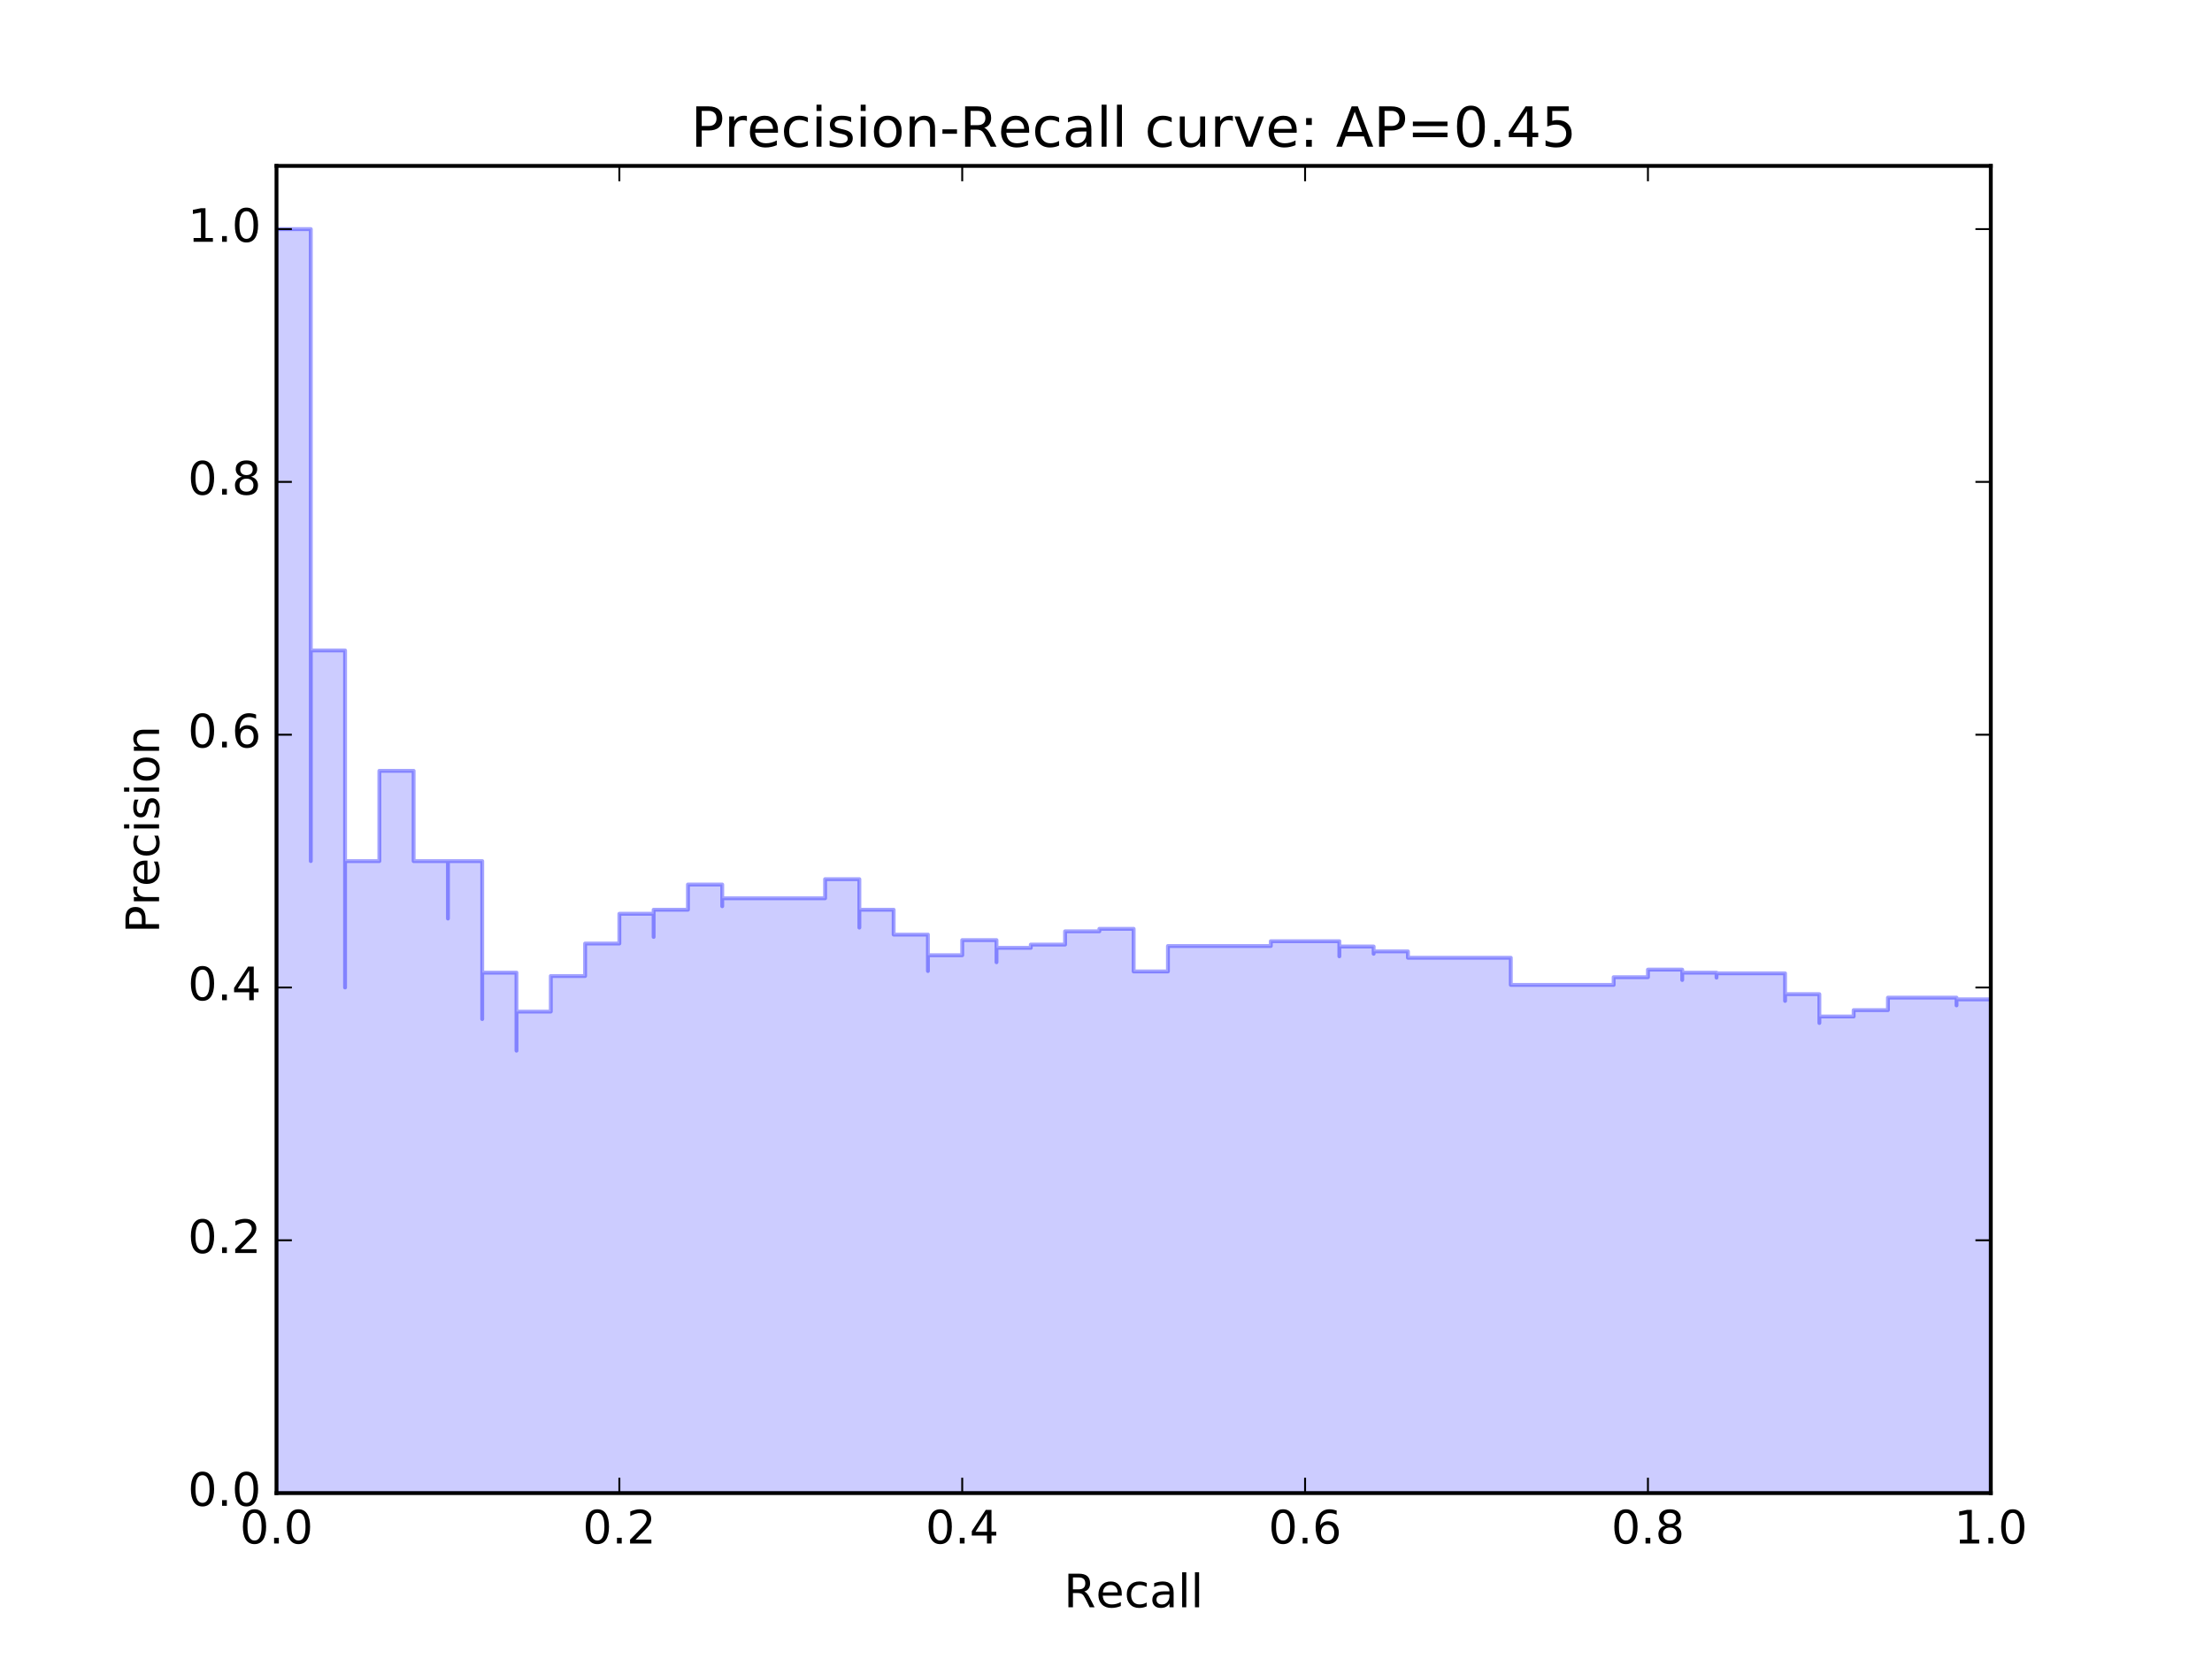 <?xml version="1.0" encoding="utf-8" standalone="no"?>
<!DOCTYPE svg PUBLIC "-//W3C//DTD SVG 1.1//EN"
  "http://www.w3.org/Graphics/SVG/1.1/DTD/svg11.dtd">
<!-- Created with matplotlib (http://matplotlib.org/) -->
<svg height="432pt" version="1.1" viewBox="0 0 576 432" width="576pt" xmlns="http://www.w3.org/2000/svg" xmlns:xlink="http://www.w3.org/1999/xlink">
 <defs>
  <style type="text/css">
*{stroke-linecap:butt;stroke-linejoin:round;stroke-miterlimit:100000;}
  </style>
 </defs>
 <g id="figure_1">
  <g id="patch_1">
   <path d="M 0 432 
L 576 432 
L 576 0 
L 0 0 
z
" style="fill:#ffffff;"/>
  </g>
  <g id="axes_1">
   <g id="patch_2">
    <path d="M 72 388.8 
L 518.4 388.8 
L 518.4 43.2 
L 72 43.2 
z
" style="fill:#ffffff;"/>
   </g>
   <g id="PolyCollection_1">
    <defs>
     <path d="M 518.4 -43.2 
L 518.4 -171.771 
L 509.472 -171.771 
L 509.472 -170.192 
L 509.472 -170.192 
L 509.472 -171.2 
L 509.472 -171.2 
L 509.472 -172.224 
L 491.616 -172.224 
L 491.616 -168.97 
L 482.688 -168.97 
L 482.688 -167.303 
L 473.76 -167.303 
L 473.76 -165.609 
L 473.76 -165.609 
L 473.76 -166.629 
L 473.76 -166.629 
L 473.76 -167.666 
L 473.76 -167.666 
L 473.76 -168.721 
L 473.76 -168.721 
L 473.76 -169.793 
L 473.76 -169.793 
L 473.76 -170.885 
L 473.76 -170.885 
L 473.76 -171.995 
L 473.76 -171.995 
L 473.76 -173.125 
L 464.832 -173.125 
L 464.832 -171.362 
L 464.832 -171.362 
L 464.832 -172.506 
L 464.832 -172.506 
L 464.832 -173.671 
L 464.832 -173.671 
L 464.832 -174.857 
L 464.832 -174.857 
L 464.832 -178.548 
L 446.976 -178.548 
L 446.976 -177.414 
L 446.976 -177.414 
L 446.976 -178.729 
L 438.048 -178.729 
L 438.048 -176.812 
L 438.048 -176.812 
L 438.048 -178.149 
L 438.048 -178.149 
L 438.048 -179.512 
L 429.12 -179.512 
L 429.12 -177.544 
L 420.192 -177.544 
L 420.192 -175.536 
L 393.408 -175.536 
L 393.408 -176.336 
L 393.408 -176.336 
L 393.408 -177.849 
L 393.408 -177.849 
L 393.408 -179.397 
L 393.408 -179.397 
L 393.408 -182.602 
L 366.624 -182.602 
L 366.624 -184.261 
L 357.696 -184.261 
L 357.696 -183.634 
L 357.696 -183.634 
L 357.696 -185.532 
L 348.768 -185.532 
L 348.768 -182.973 
L 348.768 -182.973 
L 348.768 -186.91 
L 330.912 -186.91 
L 330.912 -185.665 
L 304.128 -185.665 
L 304.128 -179.037 
L 295.2 -179.037 
L 295.2 -187.561 
L 295.2 -187.561 
L 295.2 -190.139 
L 286.272 -190.139 
L 286.272 -189.486 
L 277.344 -189.486 
L 277.344 -186.036 
L 268.416 -186.036 
L 268.416 -185.183 
L 259.488 -185.183 
L 259.488 -181.44 
L 259.488 -181.44 
L 259.488 -184.261 
L 259.488 -184.261 
L 259.488 -187.2 
L 250.56 -187.2 
L 250.56 -183.261 
L 241.632 -183.261 
L 241.632 -179.15 
L 241.632 -179.15 
L 241.632 -182.171 
L 241.632 -182.171 
L 241.632 -188.635 
L 232.704 -188.635 
L 232.704 -191.314 
L 232.704 -191.314 
L 232.704 -195.112 
L 223.776 -195.112 
L 223.776 -190.448 
L 223.776 -190.448 
L 223.776 -194.428 
L 223.776 -194.428 
L 223.776 -198.629 
L 223.776 -198.629 
L 223.776 -203.069 
L 214.848 -203.069 
L 214.848 -198.091 
L 188.064 -198.091 
L 188.064 -196.016 
L 188.064 -196.016 
L 188.064 -201.676 
L 179.136 -201.676 
L 179.136 -195.112 
L 170.208 -195.112 
L 170.208 -188.023 
L 170.208 -188.023 
L 170.208 -194.057 
L 161.28 -194.057 
L 161.28 -186.306 
L 152.352 -186.306 
L 152.352 -177.849 
L 143.424 -177.849 
L 143.424 -168.588 
L 134.496 -168.588 
L 134.496 -158.4 
L 134.496 -158.4 
L 134.496 -171.2 
L 134.496 -171.2 
L 134.496 -178.729 
L 125.568 -178.729 
L 125.568 -166.629 
L 125.568 -166.629 
L 125.568 -174.857 
L 125.568 -174.857 
L 125.568 -184.261 
L 125.568 -184.261 
L 125.568 -195.112 
L 125.568 -195.112 
L 125.568 -207.771 
L 116.64 -207.771 
L 116.64 -192.81 
L 116.64 -192.81 
L 116.64 -207.771 
L 107.712 -207.771 
L 107.712 -207.771 
L 107.712 -207.771 
L 107.712 -231.282 
L 98.784 -231.282 
L 98.784 -207.771 
L 89.856 -207.771 
L 89.856 -174.857 
L 89.856 -174.857 
L 89.856 -207.771 
L 89.856 -207.771 
L 89.856 -262.629 
L 80.928 -262.629 
L 80.928 -207.771 
L 80.928 -207.771 
L 80.928 -372.343 
L 72 -372.343 
L 72 -372.343 
L 72 -43.2 
L 72 -43.2 
L 72 -43.2 
L 80.928 -43.2 
L 80.928 -43.2 
L 80.928 -43.2 
L 80.928 -43.2 
L 89.856 -43.2 
L 89.856 -43.2 
L 89.856 -43.2 
L 89.856 -43.2 
L 89.856 -43.2 
L 89.856 -43.2 
L 98.784 -43.2 
L 98.784 -43.2 
L 107.712 -43.2 
L 107.712 -43.2 
L 107.712 -43.2 
L 107.712 -43.2 
L 116.64 -43.2 
L 116.64 -43.2 
L 116.64 -43.2 
L 116.64 -43.2 
L 125.568 -43.2 
L 125.568 -43.2 
L 125.568 -43.2 
L 125.568 -43.2 
L 125.568 -43.2 
L 125.568 -43.2 
L 125.568 -43.2 
L 125.568 -43.2 
L 125.568 -43.2 
L 125.568 -43.2 
L 134.496 -43.2 
L 134.496 -43.2 
L 134.496 -43.2 
L 134.496 -43.2 
L 134.496 -43.2 
L 134.496 -43.2 
L 143.424 -43.2 
L 143.424 -43.2 
L 152.352 -43.2 
L 152.352 -43.2 
L 161.28 -43.2 
L 161.28 -43.2 
L 170.208 -43.2 
L 170.208 -43.2 
L 170.208 -43.2 
L 170.208 -43.2 
L 179.136 -43.2 
L 179.136 -43.2 
L 188.064 -43.2 
L 188.064 -43.2 
L 188.064 -43.2 
L 188.064 -43.2 
L 214.848 -43.2 
L 214.848 -43.2 
L 223.776 -43.2 
L 223.776 -43.2 
L 223.776 -43.2 
L 223.776 -43.2 
L 223.776 -43.2 
L 223.776 -43.2 
L 223.776 -43.2 
L 223.776 -43.2 
L 232.704 -43.2 
L 232.704 -43.2 
L 232.704 -43.2 
L 232.704 -43.2 
L 241.632 -43.2 
L 241.632 -43.2 
L 241.632 -43.2 
L 241.632 -43.2 
L 241.632 -43.2 
L 241.632 -43.2 
L 250.56 -43.2 
L 250.56 -43.2 
L 259.488 -43.2 
L 259.488 -43.2 
L 259.488 -43.2 
L 259.488 -43.2 
L 259.488 -43.2 
L 259.488 -43.2 
L 268.416 -43.2 
L 268.416 -43.2 
L 277.344 -43.2 
L 277.344 -43.2 
L 286.272 -43.2 
L 286.272 -43.2 
L 295.2 -43.2 
L 295.2 -43.2 
L 295.2 -43.2 
L 295.2 -43.2 
L 304.128 -43.2 
L 304.128 -43.2 
L 330.912 -43.2 
L 330.912 -43.2 
L 348.768 -43.2 
L 348.768 -43.2 
L 348.768 -43.2 
L 348.768 -43.2 
L 357.696 -43.2 
L 357.696 -43.2 
L 357.696 -43.2 
L 357.696 -43.2 
L 366.624 -43.2 
L 366.624 -43.2 
L 393.408 -43.2 
L 393.408 -43.2 
L 393.408 -43.2 
L 393.408 -43.2 
L 393.408 -43.2 
L 393.408 -43.2 
L 393.408 -43.2 
L 393.408 -43.2 
L 420.192 -43.2 
L 420.192 -43.2 
L 429.12 -43.2 
L 429.12 -43.2 
L 438.048 -43.2 
L 438.048 -43.2 
L 438.048 -43.2 
L 438.048 -43.2 
L 438.048 -43.2 
L 438.048 -43.2 
L 446.976 -43.2 
L 446.976 -43.2 
L 446.976 -43.2 
L 446.976 -43.2 
L 464.832 -43.2 
L 464.832 -43.2 
L 464.832 -43.2 
L 464.832 -43.2 
L 464.832 -43.2 
L 464.832 -43.2 
L 464.832 -43.2 
L 464.832 -43.2 
L 464.832 -43.2 
L 464.832 -43.2 
L 473.76 -43.2 
L 473.76 -43.2 
L 473.76 -43.2 
L 473.76 -43.2 
L 473.76 -43.2 
L 473.76 -43.2 
L 473.76 -43.2 
L 473.76 -43.2 
L 473.76 -43.2 
L 473.76 -43.2 
L 473.76 -43.2 
L 473.76 -43.2 
L 473.76 -43.2 
L 473.76 -43.2 
L 473.76 -43.2 
L 473.76 -43.2 
L 482.688 -43.2 
L 482.688 -43.2 
L 491.616 -43.2 
L 491.616 -43.2 
L 509.472 -43.2 
L 509.472 -43.2 
L 509.472 -43.2 
L 509.472 -43.2 
L 509.472 -43.2 
L 509.472 -43.2 
L 518.4 -43.2 
z
" id="m7696ae6102" style="stroke:#0000ff;stroke-opacity:0.2;"/>
    </defs>
    <g clip-path="url(#p6aea3f6ffe)">
     <use style="fill:#0000ff;fill-opacity:0.2;stroke:#0000ff;stroke-opacity:0.2;" x="0.0" xlink:href="#m7696ae6102" y="432.0"/>
    </g>
   </g>
   <g id="line2d_1">
    <path clip-path="url(#p6aea3f6ffe)" d="M 518.4 260.229 
L 509.472 260.229 
L 509.472 261.808 
L 509.472 260.8 
L 509.472 260.8 
L 509.472 259.776 
L 491.616 259.776 
L 491.616 263.03 
L 482.688 263.03 
L 482.688 264.697 
L 473.76 264.697 
L 473.76 266.391 
L 473.76 265.371 
L 473.76 265.371 
L 473.76 258.875 
L 464.832 258.875 
L 464.832 260.638 
L 464.832 259.494 
L 464.832 259.494 
L 464.832 253.452 
L 446.976 253.452 
L 446.976 254.586 
L 446.976 254.586 
L 446.976 254.586 
L 446.976 253.271 
L 438.048 253.271 
L 438.048 255.188 
L 438.048 253.851 
L 438.048 253.851 
L 438.048 252.488 
L 429.12 252.488 
L 429.12 254.456 
L 420.192 254.456 
L 420.192 256.464 
L 393.408 256.464 
L 393.408 249.398 
L 366.624 249.398 
L 366.624 247.739 
L 357.696 247.739 
L 357.696 248.366 
L 357.696 248.366 
L 357.696 248.366 
L 357.696 246.468 
L 348.768 246.468 
L 348.768 249.027 
L 348.768 249.027 
L 348.768 249.027 
L 348.768 245.09 
L 330.912 245.09 
L 330.912 246.335 
L 304.128 246.335 
L 304.128 252.963 
L 295.2 252.963 
L 295.2 241.861 
L 286.272 241.861 
L 286.272 242.514 
L 277.344 242.514 
L 277.344 245.964 
L 268.416 245.964 
L 268.416 246.817 
L 259.488 246.817 
L 259.488 250.56 
L 259.488 247.739 
L 259.488 247.739 
L 259.488 244.8 
L 250.56 244.8 
L 250.56 248.739 
L 241.632 248.739 
L 241.632 252.85 
L 241.632 249.829 
L 241.632 249.829 
L 241.632 243.365 
L 232.704 243.365 
L 232.704 236.888 
L 223.776 236.888 
L 223.776 241.552 
L 223.776 237.572 
L 223.776 237.572 
L 223.776 228.931 
L 214.848 228.931 
L 214.848 233.909 
L 188.064 233.909 
L 188.064 235.984 
L 188.064 235.984 
L 188.064 235.984 
L 188.064 230.324 
L 179.136 230.324 
L 179.136 236.888 
L 170.208 236.888 
L 170.208 243.977 
L 170.208 237.943 
L 161.28 237.943 
L 161.28 245.694 
L 152.352 245.694 
L 152.352 254.151 
L 143.424 254.151 
L 143.424 263.412 
L 134.496 263.412 
L 134.496 273.6 
L 134.496 273.6 
L 134.496 273.6 
L 134.496 253.271 
L 125.568 253.271 
L 125.568 265.371 
L 125.568 257.143 
L 125.568 257.143 
L 125.568 224.229 
L 116.64 224.229 
L 116.64 239.19 
L 116.64 239.19 
L 116.64 239.19 
L 116.64 224.229 
L 107.712 224.229 
L 107.712 224.229 
L 107.712 200.718 
L 98.784 200.718 
L 98.784 224.229 
L 89.856 224.229 
L 89.856 257.143 
L 89.856 257.143 
L 89.856 257.143 
L 89.856 169.371 
L 80.928 169.371 
L 80.928 224.229 
L 80.928 224.229 
L 80.928 224.229 
L 80.928 59.657 
L 72 59.657 
L 72 59.657 
" style="fill:none;opacity:0.2;stroke:#0000ff;stroke-linecap:square;"/>
   </g>
   <g id="patch_3">
    <path d="M 72 43.2 
L 518.4 43.2 
" style="fill:none;stroke:#000000;stroke-linecap:square;stroke-linejoin:miter;"/>
   </g>
   <g id="patch_4">
    <path d="M 518.4 388.8 
L 518.4 43.2 
" style="fill:none;stroke:#000000;stroke-linecap:square;stroke-linejoin:miter;"/>
   </g>
   <g id="patch_5">
    <path d="M 72 388.8 
L 518.4 388.8 
" style="fill:none;stroke:#000000;stroke-linecap:square;stroke-linejoin:miter;"/>
   </g>
   <g id="patch_6">
    <path d="M 72 388.8 
L 72 43.2 
" style="fill:none;stroke:#000000;stroke-linecap:square;stroke-linejoin:miter;"/>
   </g>
   <g id="matplotlib.axis_1">
    <g id="xtick_1">
     <g id="line2d_2">
      <defs>
       <path d="M 0 0 
L 0 -4 
" id="m99e628b921" style="stroke:#000000;stroke-width:0.5;"/>
      </defs>
      <g>
       <use style="stroke:#000000;stroke-width:0.5;" x="72.0" xlink:href="#m99e628b921" y="388.8"/>
      </g>
     </g>
     <g id="line2d_3">
      <defs>
       <path d="M 0 0 
L 0 4 
" id="md28224c102" style="stroke:#000000;stroke-width:0.5;"/>
      </defs>
      <g>
       <use style="stroke:#000000;stroke-width:0.5;" x="72.0" xlink:href="#md28224c102" y="43.2"/>
      </g>
     </g>
     <g id="text_1">
      <!-- 0.0 -->
      <defs>
       <path d="M 31.781 66.406 
Q 24.172 66.406 20.328 58.906 
Q 16.5 51.422 16.5 36.375 
Q 16.5 21.391 20.328 13.891 
Q 24.172 6.391 31.781 6.391 
Q 39.453 6.391 43.281 13.891 
Q 47.125 21.391 47.125 36.375 
Q 47.125 51.422 43.281 58.906 
Q 39.453 66.406 31.781 66.406 
M 31.781 74.219 
Q 44.047 74.219 50.516 64.516 
Q 56.984 54.828 56.984 36.375 
Q 56.984 17.969 50.516 8.266 
Q 44.047 -1.422 31.781 -1.422 
Q 19.531 -1.422 13.062 8.266 
Q 6.594 17.969 6.594 36.375 
Q 6.594 54.828 13.062 64.516 
Q 19.531 74.219 31.781 74.219 
" id="BitstreamVeraSans-Roman-30"/>
       <path d="M 10.688 12.406 
L 21 12.406 
L 21 0 
L 10.688 0 
z
" id="BitstreamVeraSans-Roman-2e"/>
      </defs>
      <g transform="translate(62.458 401.918)scale(0.12 -0.12)">
       <use xlink:href="#BitstreamVeraSans-Roman-30"/>
       <use x="63.623" xlink:href="#BitstreamVeraSans-Roman-2e"/>
       <use x="95.41" xlink:href="#BitstreamVeraSans-Roman-30"/>
      </g>
     </g>
    </g>
    <g id="xtick_2">
     <g id="line2d_4">
      <g>
       <use style="stroke:#000000;stroke-width:0.5;" x="161.28" xlink:href="#m99e628b921" y="388.8"/>
      </g>
     </g>
     <g id="line2d_5">
      <g>
       <use style="stroke:#000000;stroke-width:0.5;" x="161.28" xlink:href="#md28224c102" y="43.2"/>
      </g>
     </g>
     <g id="text_2">
      <!-- 0.2 -->
      <defs>
       <path d="M 19.188 8.297 
L 53.609 8.297 
L 53.609 0 
L 7.328 0 
L 7.328 8.297 
Q 12.938 14.109 22.625 23.891 
Q 32.328 33.688 34.812 36.531 
Q 39.547 41.844 41.422 45.531 
Q 43.312 49.219 43.312 52.781 
Q 43.312 58.594 39.234 62.25 
Q 35.156 65.922 28.609 65.922 
Q 23.969 65.922 18.812 64.312 
Q 13.672 62.703 7.812 59.422 
L 7.812 69.391 
Q 13.766 71.781 18.938 73 
Q 24.125 74.219 28.422 74.219 
Q 39.75 74.219 46.484 68.547 
Q 53.219 62.891 53.219 53.422 
Q 53.219 48.922 51.531 44.891 
Q 49.859 40.875 45.406 35.406 
Q 44.188 33.984 37.641 27.219 
Q 31.109 20.453 19.188 8.297 
" id="BitstreamVeraSans-Roman-32"/>
      </defs>
      <g transform="translate(151.738 401.918)scale(0.12 -0.12)">
       <use xlink:href="#BitstreamVeraSans-Roman-30"/>
       <use x="63.623" xlink:href="#BitstreamVeraSans-Roman-2e"/>
       <use x="95.41" xlink:href="#BitstreamVeraSans-Roman-32"/>
      </g>
     </g>
    </g>
    <g id="xtick_3">
     <g id="line2d_6">
      <g>
       <use style="stroke:#000000;stroke-width:0.5;" x="250.56" xlink:href="#m99e628b921" y="388.8"/>
      </g>
     </g>
     <g id="line2d_7">
      <g>
       <use style="stroke:#000000;stroke-width:0.5;" x="250.56" xlink:href="#md28224c102" y="43.2"/>
      </g>
     </g>
     <g id="text_3">
      <!-- 0.4 -->
      <defs>
       <path d="M 37.797 64.312 
L 12.891 25.391 
L 37.797 25.391 
z
M 35.203 72.906 
L 47.609 72.906 
L 47.609 25.391 
L 58.016 25.391 
L 58.016 17.188 
L 47.609 17.188 
L 47.609 0 
L 37.797 0 
L 37.797 17.188 
L 4.891 17.188 
L 4.891 26.703 
z
" id="BitstreamVeraSans-Roman-34"/>
      </defs>
      <g transform="translate(241.018 401.918)scale(0.12 -0.12)">
       <use xlink:href="#BitstreamVeraSans-Roman-30"/>
       <use x="63.623" xlink:href="#BitstreamVeraSans-Roman-2e"/>
       <use x="95.41" xlink:href="#BitstreamVeraSans-Roman-34"/>
      </g>
     </g>
    </g>
    <g id="xtick_4">
     <g id="line2d_8">
      <g>
       <use style="stroke:#000000;stroke-width:0.5;" x="339.84" xlink:href="#m99e628b921" y="388.8"/>
      </g>
     </g>
     <g id="line2d_9">
      <g>
       <use style="stroke:#000000;stroke-width:0.5;" x="339.84" xlink:href="#md28224c102" y="43.2"/>
      </g>
     </g>
     <g id="text_4">
      <!-- 0.6 -->
      <defs>
       <path d="M 33.016 40.375 
Q 26.375 40.375 22.484 35.828 
Q 18.609 31.297 18.609 23.391 
Q 18.609 15.531 22.484 10.953 
Q 26.375 6.391 33.016 6.391 
Q 39.656 6.391 43.531 10.953 
Q 47.406 15.531 47.406 23.391 
Q 47.406 31.297 43.531 35.828 
Q 39.656 40.375 33.016 40.375 
M 52.594 71.297 
L 52.594 62.312 
Q 48.875 64.062 45.094 64.984 
Q 41.312 65.922 37.594 65.922 
Q 27.828 65.922 22.672 59.328 
Q 17.531 52.734 16.797 39.406 
Q 19.672 43.656 24.016 45.922 
Q 28.375 48.188 33.594 48.188 
Q 44.578 48.188 50.953 41.516 
Q 57.328 34.859 57.328 23.391 
Q 57.328 12.156 50.688 5.359 
Q 44.047 -1.422 33.016 -1.422 
Q 20.359 -1.422 13.672 8.266 
Q 6.984 17.969 6.984 36.375 
Q 6.984 53.656 15.188 63.938 
Q 23.391 74.219 37.203 74.219 
Q 40.922 74.219 44.703 73.484 
Q 48.484 72.75 52.594 71.297 
" id="BitstreamVeraSans-Roman-36"/>
      </defs>
      <g transform="translate(330.298 401.918)scale(0.12 -0.12)">
       <use xlink:href="#BitstreamVeraSans-Roman-30"/>
       <use x="63.623" xlink:href="#BitstreamVeraSans-Roman-2e"/>
       <use x="95.41" xlink:href="#BitstreamVeraSans-Roman-36"/>
      </g>
     </g>
    </g>
    <g id="xtick_5">
     <g id="line2d_10">
      <g>
       <use style="stroke:#000000;stroke-width:0.5;" x="429.12" xlink:href="#m99e628b921" y="388.8"/>
      </g>
     </g>
     <g id="line2d_11">
      <g>
       <use style="stroke:#000000;stroke-width:0.5;" x="429.12" xlink:href="#md28224c102" y="43.2"/>
      </g>
     </g>
     <g id="text_5">
      <!-- 0.8 -->
      <defs>
       <path d="M 31.781 34.625 
Q 24.75 34.625 20.719 30.859 
Q 16.703 27.094 16.703 20.516 
Q 16.703 13.922 20.719 10.156 
Q 24.75 6.391 31.781 6.391 
Q 38.812 6.391 42.859 10.172 
Q 46.922 13.969 46.922 20.516 
Q 46.922 27.094 42.891 30.859 
Q 38.875 34.625 31.781 34.625 
M 21.922 38.812 
Q 15.578 40.375 12.031 44.719 
Q 8.5 49.078 8.5 55.328 
Q 8.5 64.062 14.719 69.141 
Q 20.953 74.219 31.781 74.219 
Q 42.672 74.219 48.875 69.141 
Q 55.078 64.062 55.078 55.328 
Q 55.078 49.078 51.531 44.719 
Q 48 40.375 41.703 38.812 
Q 48.828 37.156 52.797 32.312 
Q 56.781 27.484 56.781 20.516 
Q 56.781 9.906 50.312 4.234 
Q 43.844 -1.422 31.781 -1.422 
Q 19.734 -1.422 13.25 4.234 
Q 6.781 9.906 6.781 20.516 
Q 6.781 27.484 10.781 32.312 
Q 14.797 37.156 21.922 38.812 
M 18.312 54.391 
Q 18.312 48.734 21.844 45.562 
Q 25.391 42.391 31.781 42.391 
Q 38.141 42.391 41.719 45.562 
Q 45.312 48.734 45.312 54.391 
Q 45.312 60.062 41.719 63.234 
Q 38.141 66.406 31.781 66.406 
Q 25.391 66.406 21.844 63.234 
Q 18.312 60.062 18.312 54.391 
" id="BitstreamVeraSans-Roman-38"/>
      </defs>
      <g transform="translate(419.578 401.918)scale(0.12 -0.12)">
       <use xlink:href="#BitstreamVeraSans-Roman-30"/>
       <use x="63.623" xlink:href="#BitstreamVeraSans-Roman-2e"/>
       <use x="95.41" xlink:href="#BitstreamVeraSans-Roman-38"/>
      </g>
     </g>
    </g>
    <g id="xtick_6">
     <g id="line2d_12">
      <g>
       <use style="stroke:#000000;stroke-width:0.5;" x="518.4" xlink:href="#m99e628b921" y="388.8"/>
      </g>
     </g>
     <g id="line2d_13">
      <g>
       <use style="stroke:#000000;stroke-width:0.5;" x="518.4" xlink:href="#md28224c102" y="43.2"/>
      </g>
     </g>
     <g id="text_6">
      <!-- 1.0 -->
      <defs>
       <path d="M 12.406 8.297 
L 28.516 8.297 
L 28.516 63.922 
L 10.984 60.406 
L 10.984 69.391 
L 28.422 72.906 
L 38.281 72.906 
L 38.281 8.297 
L 54.391 8.297 
L 54.391 0 
L 12.406 0 
z
" id="BitstreamVeraSans-Roman-31"/>
      </defs>
      <g transform="translate(508.858 401.918)scale(0.12 -0.12)">
       <use xlink:href="#BitstreamVeraSans-Roman-31"/>
       <use x="63.623" xlink:href="#BitstreamVeraSans-Roman-2e"/>
       <use x="95.41" xlink:href="#BitstreamVeraSans-Roman-30"/>
      </g>
     </g>
    </g>
    <g id="text_7">
     <!-- Recall -->
     <defs>
      <path d="M 56.203 29.594 
L 56.203 25.203 
L 14.891 25.203 
Q 15.484 15.922 20.484 11.062 
Q 25.484 6.203 34.422 6.203 
Q 39.594 6.203 44.453 7.469 
Q 49.312 8.734 54.109 11.281 
L 54.109 2.781 
Q 49.266 0.734 44.188 -0.344 
Q 39.109 -1.422 33.891 -1.422 
Q 20.797 -1.422 13.156 6.188 
Q 5.516 13.812 5.516 26.812 
Q 5.516 40.234 12.766 48.109 
Q 20.016 56 32.328 56 
Q 43.359 56 49.781 48.891 
Q 56.203 41.797 56.203 29.594 
M 47.219 32.234 
Q 47.125 39.594 43.094 43.984 
Q 39.062 48.391 32.422 48.391 
Q 24.906 48.391 20.391 44.141 
Q 15.875 39.891 15.188 32.172 
z
" id="BitstreamVeraSans-Roman-65"/>
      <path d="M 44.391 34.188 
Q 47.562 33.109 50.562 29.594 
Q 53.562 26.078 56.594 19.922 
L 66.609 0 
L 56 0 
L 46.688 18.703 
Q 43.062 26.031 39.672 28.422 
Q 36.281 30.812 30.422 30.812 
L 19.672 30.812 
L 19.672 0 
L 9.812 0 
L 9.812 72.906 
L 32.078 72.906 
Q 44.578 72.906 50.734 67.672 
Q 56.891 62.453 56.891 51.906 
Q 56.891 45.016 53.688 40.469 
Q 50.484 35.938 44.391 34.188 
M 19.672 64.797 
L 19.672 38.922 
L 32.078 38.922 
Q 39.203 38.922 42.844 42.219 
Q 46.484 45.516 46.484 51.906 
Q 46.484 58.297 42.844 61.547 
Q 39.203 64.797 32.078 64.797 
z
" id="BitstreamVeraSans-Roman-52"/>
      <path d="M 34.281 27.484 
Q 23.391 27.484 19.188 25 
Q 14.984 22.516 14.984 16.5 
Q 14.984 11.719 18.141 8.906 
Q 21.297 6.109 26.703 6.109 
Q 34.188 6.109 38.703 11.406 
Q 43.219 16.703 43.219 25.484 
L 43.219 27.484 
z
M 52.203 31.203 
L 52.203 0 
L 43.219 0 
L 43.219 8.297 
Q 40.141 3.328 35.547 0.953 
Q 30.953 -1.422 24.312 -1.422 
Q 15.922 -1.422 10.953 3.297 
Q 6 8.016 6 15.922 
Q 6 25.141 12.172 29.828 
Q 18.359 34.516 30.609 34.516 
L 43.219 34.516 
L 43.219 35.406 
Q 43.219 41.609 39.141 45 
Q 35.062 48.391 27.688 48.391 
Q 23 48.391 18.547 47.266 
Q 14.109 46.141 10.016 43.891 
L 10.016 52.203 
Q 14.938 54.109 19.578 55.047 
Q 24.219 56 28.609 56 
Q 40.484 56 46.344 49.844 
Q 52.203 43.703 52.203 31.203 
" id="BitstreamVeraSans-Roman-61"/>
      <path d="M 9.422 75.984 
L 18.406 75.984 
L 18.406 0 
L 9.422 0 
z
" id="BitstreamVeraSans-Roman-6c"/>
      <path d="M 48.781 52.594 
L 48.781 44.188 
Q 44.969 46.297 41.141 47.344 
Q 37.312 48.391 33.406 48.391 
Q 24.656 48.391 19.812 42.844 
Q 14.984 37.312 14.984 27.297 
Q 14.984 17.281 19.812 11.734 
Q 24.656 6.203 33.406 6.203 
Q 37.312 6.203 41.141 7.25 
Q 44.969 8.297 48.781 10.406 
L 48.781 2.094 
Q 45.016 0.344 40.984 -0.531 
Q 36.969 -1.422 32.422 -1.422 
Q 20.062 -1.422 12.781 6.344 
Q 5.516 14.109 5.516 27.297 
Q 5.516 40.672 12.859 48.328 
Q 20.219 56 33.016 56 
Q 37.156 56 41.109 55.141 
Q 45.062 54.297 48.781 52.594 
" id="BitstreamVeraSans-Roman-63"/>
     </defs>
     <g transform="translate(277.033 418.532)scale(0.12 -0.12)">
      <use xlink:href="#BitstreamVeraSans-Roman-52"/>
      <use x="69.42" xlink:href="#BitstreamVeraSans-Roman-65"/>
      <use x="130.943" xlink:href="#BitstreamVeraSans-Roman-63"/>
      <use x="185.924" xlink:href="#BitstreamVeraSans-Roman-61"/>
      <use x="247.203" xlink:href="#BitstreamVeraSans-Roman-6c"/>
      <use x="274.986" xlink:href="#BitstreamVeraSans-Roman-6c"/>
     </g>
    </g>
   </g>
   <g id="matplotlib.axis_2">
    <g id="ytick_1">
     <g id="line2d_14">
      <defs>
       <path d="M 0 0 
L 4 0 
" id="m863df5d1b0" style="stroke:#000000;stroke-width:0.5;"/>
      </defs>
      <g>
       <use style="stroke:#000000;stroke-width:0.5;" x="72.0" xlink:href="#m863df5d1b0" y="388.8"/>
      </g>
     </g>
     <g id="line2d_15">
      <defs>
       <path d="M 0 0 
L -4 0 
" id="md14e534383" style="stroke:#000000;stroke-width:0.5;"/>
      </defs>
      <g>
       <use style="stroke:#000000;stroke-width:0.5;" x="518.4" xlink:href="#md14e534383" y="388.8"/>
      </g>
     </g>
     <g id="text_8">
      <!-- 0.0 -->
      <g transform="translate(48.916 392.111)scale(0.12 -0.12)">
       <use xlink:href="#BitstreamVeraSans-Roman-30"/>
       <use x="63.623" xlink:href="#BitstreamVeraSans-Roman-2e"/>
       <use x="95.41" xlink:href="#BitstreamVeraSans-Roman-30"/>
      </g>
     </g>
    </g>
    <g id="ytick_2">
     <g id="line2d_16">
      <g>
       <use style="stroke:#000000;stroke-width:0.5;" x="72.0" xlink:href="#m863df5d1b0" y="322.971"/>
      </g>
     </g>
     <g id="line2d_17">
      <g>
       <use style="stroke:#000000;stroke-width:0.5;" x="518.4" xlink:href="#md14e534383" y="322.971"/>
      </g>
     </g>
     <g id="text_9">
      <!-- 0.2 -->
      <g transform="translate(48.916 326.283)scale(0.12 -0.12)">
       <use xlink:href="#BitstreamVeraSans-Roman-30"/>
       <use x="63.623" xlink:href="#BitstreamVeraSans-Roman-2e"/>
       <use x="95.41" xlink:href="#BitstreamVeraSans-Roman-32"/>
      </g>
     </g>
    </g>
    <g id="ytick_3">
     <g id="line2d_18">
      <g>
       <use style="stroke:#000000;stroke-width:0.5;" x="72.0" xlink:href="#m863df5d1b0" y="257.143"/>
      </g>
     </g>
     <g id="line2d_19">
      <g>
       <use style="stroke:#000000;stroke-width:0.5;" x="518.4" xlink:href="#md14e534383" y="257.143"/>
      </g>
     </g>
     <g id="text_10">
      <!-- 0.4 -->
      <g transform="translate(48.916 260.454)scale(0.12 -0.12)">
       <use xlink:href="#BitstreamVeraSans-Roman-30"/>
       <use x="63.623" xlink:href="#BitstreamVeraSans-Roman-2e"/>
       <use x="95.41" xlink:href="#BitstreamVeraSans-Roman-34"/>
      </g>
     </g>
    </g>
    <g id="ytick_4">
     <g id="line2d_20">
      <g>
       <use style="stroke:#000000;stroke-width:0.5;" x="72.0" xlink:href="#m863df5d1b0" y="191.314"/>
      </g>
     </g>
     <g id="line2d_21">
      <g>
       <use style="stroke:#000000;stroke-width:0.5;" x="518.4" xlink:href="#md14e534383" y="191.314"/>
      </g>
     </g>
     <g id="text_11">
      <!-- 0.6 -->
      <g transform="translate(48.916 194.626)scale(0.12 -0.12)">
       <use xlink:href="#BitstreamVeraSans-Roman-30"/>
       <use x="63.623" xlink:href="#BitstreamVeraSans-Roman-2e"/>
       <use x="95.41" xlink:href="#BitstreamVeraSans-Roman-36"/>
      </g>
     </g>
    </g>
    <g id="ytick_5">
     <g id="line2d_22">
      <g>
       <use style="stroke:#000000;stroke-width:0.5;" x="72.0" xlink:href="#m863df5d1b0" y="125.486"/>
      </g>
     </g>
     <g id="line2d_23">
      <g>
       <use style="stroke:#000000;stroke-width:0.5;" x="518.4" xlink:href="#md14e534383" y="125.486"/>
      </g>
     </g>
     <g id="text_12">
      <!-- 0.8 -->
      <g transform="translate(48.916 128.797)scale(0.12 -0.12)">
       <use xlink:href="#BitstreamVeraSans-Roman-30"/>
       <use x="63.623" xlink:href="#BitstreamVeraSans-Roman-2e"/>
       <use x="95.41" xlink:href="#BitstreamVeraSans-Roman-38"/>
      </g>
     </g>
    </g>
    <g id="ytick_6">
     <g id="line2d_24">
      <g>
       <use style="stroke:#000000;stroke-width:0.5;" x="72.0" xlink:href="#m863df5d1b0" y="59.657"/>
      </g>
     </g>
     <g id="line2d_25">
      <g>
       <use style="stroke:#000000;stroke-width:0.5;" x="518.4" xlink:href="#md14e534383" y="59.657"/>
      </g>
     </g>
     <g id="text_13">
      <!-- 1.0 -->
      <g transform="translate(48.916 62.968)scale(0.12 -0.12)">
       <use xlink:href="#BitstreamVeraSans-Roman-31"/>
       <use x="63.623" xlink:href="#BitstreamVeraSans-Roman-2e"/>
       <use x="95.41" xlink:href="#BitstreamVeraSans-Roman-30"/>
      </g>
     </g>
    </g>
    <g id="text_14">
     <!-- Precision -->
     <defs>
      <path d="M 54.891 33.016 
L 54.891 0 
L 45.906 0 
L 45.906 32.719 
Q 45.906 40.484 42.875 44.328 
Q 39.844 48.188 33.797 48.188 
Q 26.516 48.188 22.312 43.547 
Q 18.109 38.922 18.109 30.906 
L 18.109 0 
L 9.078 0 
L 9.078 54.688 
L 18.109 54.688 
L 18.109 46.188 
Q 21.344 51.125 25.703 53.562 
Q 30.078 56 35.797 56 
Q 45.219 56 50.047 50.172 
Q 54.891 44.344 54.891 33.016 
" id="BitstreamVeraSans-Roman-6e"/>
      <path d="M 30.609 48.391 
Q 23.391 48.391 19.188 42.75 
Q 14.984 37.109 14.984 27.297 
Q 14.984 17.484 19.156 11.844 
Q 23.344 6.203 30.609 6.203 
Q 37.797 6.203 41.984 11.859 
Q 46.188 17.531 46.188 27.297 
Q 46.188 37.016 41.984 42.703 
Q 37.797 48.391 30.609 48.391 
M 30.609 56 
Q 42.328 56 49.016 48.375 
Q 55.719 40.766 55.719 27.297 
Q 55.719 13.875 49.016 6.219 
Q 42.328 -1.422 30.609 -1.422 
Q 18.844 -1.422 12.172 6.219 
Q 5.516 13.875 5.516 27.297 
Q 5.516 40.766 12.172 48.375 
Q 18.844 56 30.609 56 
" id="BitstreamVeraSans-Roman-6f"/>
      <path d="M 19.672 64.797 
L 19.672 37.406 
L 32.078 37.406 
Q 38.969 37.406 42.719 40.969 
Q 46.484 44.531 46.484 51.125 
Q 46.484 57.672 42.719 61.234 
Q 38.969 64.797 32.078 64.797 
z
M 9.812 72.906 
L 32.078 72.906 
Q 44.344 72.906 50.609 67.359 
Q 56.891 61.812 56.891 51.125 
Q 56.891 40.328 50.609 34.812 
Q 44.344 29.297 32.078 29.297 
L 19.672 29.297 
L 19.672 0 
L 9.812 0 
z
" id="BitstreamVeraSans-Roman-50"/>
      <path d="M 9.422 54.688 
L 18.406 54.688 
L 18.406 0 
L 9.422 0 
z
M 9.422 75.984 
L 18.406 75.984 
L 18.406 64.594 
L 9.422 64.594 
z
" id="BitstreamVeraSans-Roman-69"/>
      <path d="M 41.109 46.297 
Q 39.594 47.172 37.812 47.578 
Q 36.031 48 33.891 48 
Q 26.266 48 22.188 43.047 
Q 18.109 38.094 18.109 28.812 
L 18.109 0 
L 9.078 0 
L 9.078 54.688 
L 18.109 54.688 
L 18.109 46.188 
Q 20.953 51.172 25.484 53.578 
Q 30.031 56 36.531 56 
Q 37.453 56 38.578 55.875 
Q 39.703 55.766 41.062 55.516 
z
" id="BitstreamVeraSans-Roman-72"/>
      <path d="M 44.281 53.078 
L 44.281 44.578 
Q 40.484 46.531 36.375 47.5 
Q 32.281 48.484 27.875 48.484 
Q 21.188 48.484 17.844 46.438 
Q 14.5 44.391 14.5 40.281 
Q 14.5 37.156 16.891 35.375 
Q 19.281 33.594 26.516 31.984 
L 29.594 31.297 
Q 39.156 29.25 43.188 25.516 
Q 47.219 21.781 47.219 15.094 
Q 47.219 7.469 41.188 3.016 
Q 35.156 -1.422 24.609 -1.422 
Q 20.219 -1.422 15.453 -0.562 
Q 10.688 0.297 5.422 2 
L 5.422 11.281 
Q 10.406 8.688 15.234 7.391 
Q 20.062 6.109 24.812 6.109 
Q 31.156 6.109 34.562 8.281 
Q 37.984 10.453 37.984 14.406 
Q 37.984 18.062 35.516 20.016 
Q 33.062 21.969 24.703 23.781 
L 21.578 24.516 
Q 13.234 26.266 9.516 29.906 
Q 5.812 33.547 5.812 39.891 
Q 5.812 47.609 11.281 51.797 
Q 16.75 56 26.812 56 
Q 31.781 56 36.172 55.266 
Q 40.578 54.547 44.281 53.078 
" id="BitstreamVeraSans-Roman-73"/>
     </defs>
     <g transform="translate(41.421 243.006)rotate(-90.0)scale(0.12 -0.12)">
      <use xlink:href="#BitstreamVeraSans-Roman-50"/>
      <use x="60.287" xlink:href="#BitstreamVeraSans-Roman-72"/>
      <use x="101.369" xlink:href="#BitstreamVeraSans-Roman-65"/>
      <use x="162.893" xlink:href="#BitstreamVeraSans-Roman-63"/>
      <use x="217.873" xlink:href="#BitstreamVeraSans-Roman-69"/>
      <use x="245.656" xlink:href="#BitstreamVeraSans-Roman-73"/>
      <use x="297.756" xlink:href="#BitstreamVeraSans-Roman-69"/>
      <use x="325.539" xlink:href="#BitstreamVeraSans-Roman-6f"/>
      <use x="386.721" xlink:href="#BitstreamVeraSans-Roman-6e"/>
     </g>
    </g>
   </g>
   <g id="text_15">
    <!-- Precision-Recall curve: AP=0.45 -->
    <defs>
     <path id="BitstreamVeraSans-Roman-20"/>
     <path d="M 10.594 45.406 
L 73.188 45.406 
L 73.188 37.203 
L 10.594 37.203 
z
M 10.594 25.484 
L 73.188 25.484 
L 73.188 17.188 
L 10.594 17.188 
z
" id="BitstreamVeraSans-Roman-3d"/>
     <path d="M 10.797 72.906 
L 49.516 72.906 
L 49.516 64.594 
L 19.828 64.594 
L 19.828 46.734 
Q 21.969 47.469 24.109 47.828 
Q 26.266 48.188 28.422 48.188 
Q 40.625 48.188 47.75 41.5 
Q 54.891 34.812 54.891 23.391 
Q 54.891 11.625 47.562 5.094 
Q 40.234 -1.422 26.906 -1.422 
Q 22.312 -1.422 17.547 -0.641 
Q 12.797 0.141 7.719 1.703 
L 7.719 11.625 
Q 12.109 9.234 16.797 8.062 
Q 21.484 6.891 26.703 6.891 
Q 35.156 6.891 40.078 11.328 
Q 45.016 15.766 45.016 23.391 
Q 45.016 31 40.078 35.438 
Q 35.156 39.891 26.703 39.891 
Q 22.75 39.891 18.812 39.016 
Q 14.891 38.141 10.797 36.281 
z
" id="BitstreamVeraSans-Roman-35"/>
     <path d="M 11.719 12.406 
L 22.016 12.406 
L 22.016 0 
L 11.719 0 
z
M 11.719 51.703 
L 22.016 51.703 
L 22.016 39.312 
L 11.719 39.312 
z
" id="BitstreamVeraSans-Roman-3a"/>
     <path d="M 4.891 31.391 
L 31.203 31.391 
L 31.203 23.391 
L 4.891 23.391 
z
" id="BitstreamVeraSans-Roman-2d"/>
     <path d="M 34.188 63.188 
L 20.797 26.906 
L 47.609 26.906 
z
M 28.609 72.906 
L 39.797 72.906 
L 67.578 0 
L 57.328 0 
L 50.688 18.703 
L 17.828 18.703 
L 11.188 0 
L 0.781 0 
z
" id="BitstreamVeraSans-Roman-41"/>
     <path d="M 2.984 54.688 
L 12.5 54.688 
L 29.594 8.797 
L 46.688 54.688 
L 56.203 54.688 
L 35.688 0 
L 23.484 0 
z
" id="BitstreamVeraSans-Roman-76"/>
     <path d="M 8.5 21.578 
L 8.5 54.688 
L 17.484 54.688 
L 17.484 21.922 
Q 17.484 14.156 20.5 10.266 
Q 23.531 6.391 29.594 6.391 
Q 36.859 6.391 41.078 11.031 
Q 45.312 15.672 45.312 23.688 
L 45.312 54.688 
L 54.297 54.688 
L 54.297 0 
L 45.312 0 
L 45.312 8.406 
Q 42.047 3.422 37.719 1 
Q 33.406 -1.422 27.688 -1.422 
Q 18.266 -1.422 13.375 4.438 
Q 8.5 10.297 8.5 21.578 
" id="BitstreamVeraSans-Roman-75"/>
    </defs>
    <g transform="translate(179.889 38.2)scale(0.144 -0.144)">
     <use xlink:href="#BitstreamVeraSans-Roman-50"/>
     <use x="60.287" xlink:href="#BitstreamVeraSans-Roman-72"/>
     <use x="101.369" xlink:href="#BitstreamVeraSans-Roman-65"/>
     <use x="162.893" xlink:href="#BitstreamVeraSans-Roman-63"/>
     <use x="217.873" xlink:href="#BitstreamVeraSans-Roman-69"/>
     <use x="245.656" xlink:href="#BitstreamVeraSans-Roman-73"/>
     <use x="297.756" xlink:href="#BitstreamVeraSans-Roman-69"/>
     <use x="325.539" xlink:href="#BitstreamVeraSans-Roman-6f"/>
     <use x="386.721" xlink:href="#BitstreamVeraSans-Roman-6e"/>
     <use x="450.1" xlink:href="#BitstreamVeraSans-Roman-2d"/>
     <use x="486.184" xlink:href="#BitstreamVeraSans-Roman-52"/>
     <use x="555.604" xlink:href="#BitstreamVeraSans-Roman-65"/>
     <use x="617.127" xlink:href="#BitstreamVeraSans-Roman-63"/>
     <use x="672.107" xlink:href="#BitstreamVeraSans-Roman-61"/>
     <use x="733.387" xlink:href="#BitstreamVeraSans-Roman-6c"/>
     <use x="761.17" xlink:href="#BitstreamVeraSans-Roman-6c"/>
     <use x="788.953" xlink:href="#BitstreamVeraSans-Roman-20"/>
     <use x="820.74" xlink:href="#BitstreamVeraSans-Roman-63"/>
     <use x="875.721" xlink:href="#BitstreamVeraSans-Roman-75"/>
     <use x="939.1" xlink:href="#BitstreamVeraSans-Roman-72"/>
     <use x="980.213" xlink:href="#BitstreamVeraSans-Roman-76"/>
     <use x="1039.393" xlink:href="#BitstreamVeraSans-Roman-65"/>
     <use x="1100.916" xlink:href="#BitstreamVeraSans-Roman-3a"/>
     <use x="1134.607" xlink:href="#BitstreamVeraSans-Roman-20"/>
     <use x="1166.395" xlink:href="#BitstreamVeraSans-Roman-41"/>
     <use x="1234.803" xlink:href="#BitstreamVeraSans-Roman-50"/>
     <use x="1295.105" xlink:href="#BitstreamVeraSans-Roman-3d"/>
     <use x="1378.895" xlink:href="#BitstreamVeraSans-Roman-30"/>
     <use x="1442.518" xlink:href="#BitstreamVeraSans-Roman-2e"/>
     <use x="1474.305" xlink:href="#BitstreamVeraSans-Roman-34"/>
     <use x="1537.928" xlink:href="#BitstreamVeraSans-Roman-35"/>
    </g>
   </g>
  </g>
 </g>
 <defs>
  <clipPath id="p6aea3f6ffe">
   <rect height="345.6" width="446.4" x="72.0" y="43.2"/>
  </clipPath>
 </defs>
</svg>
